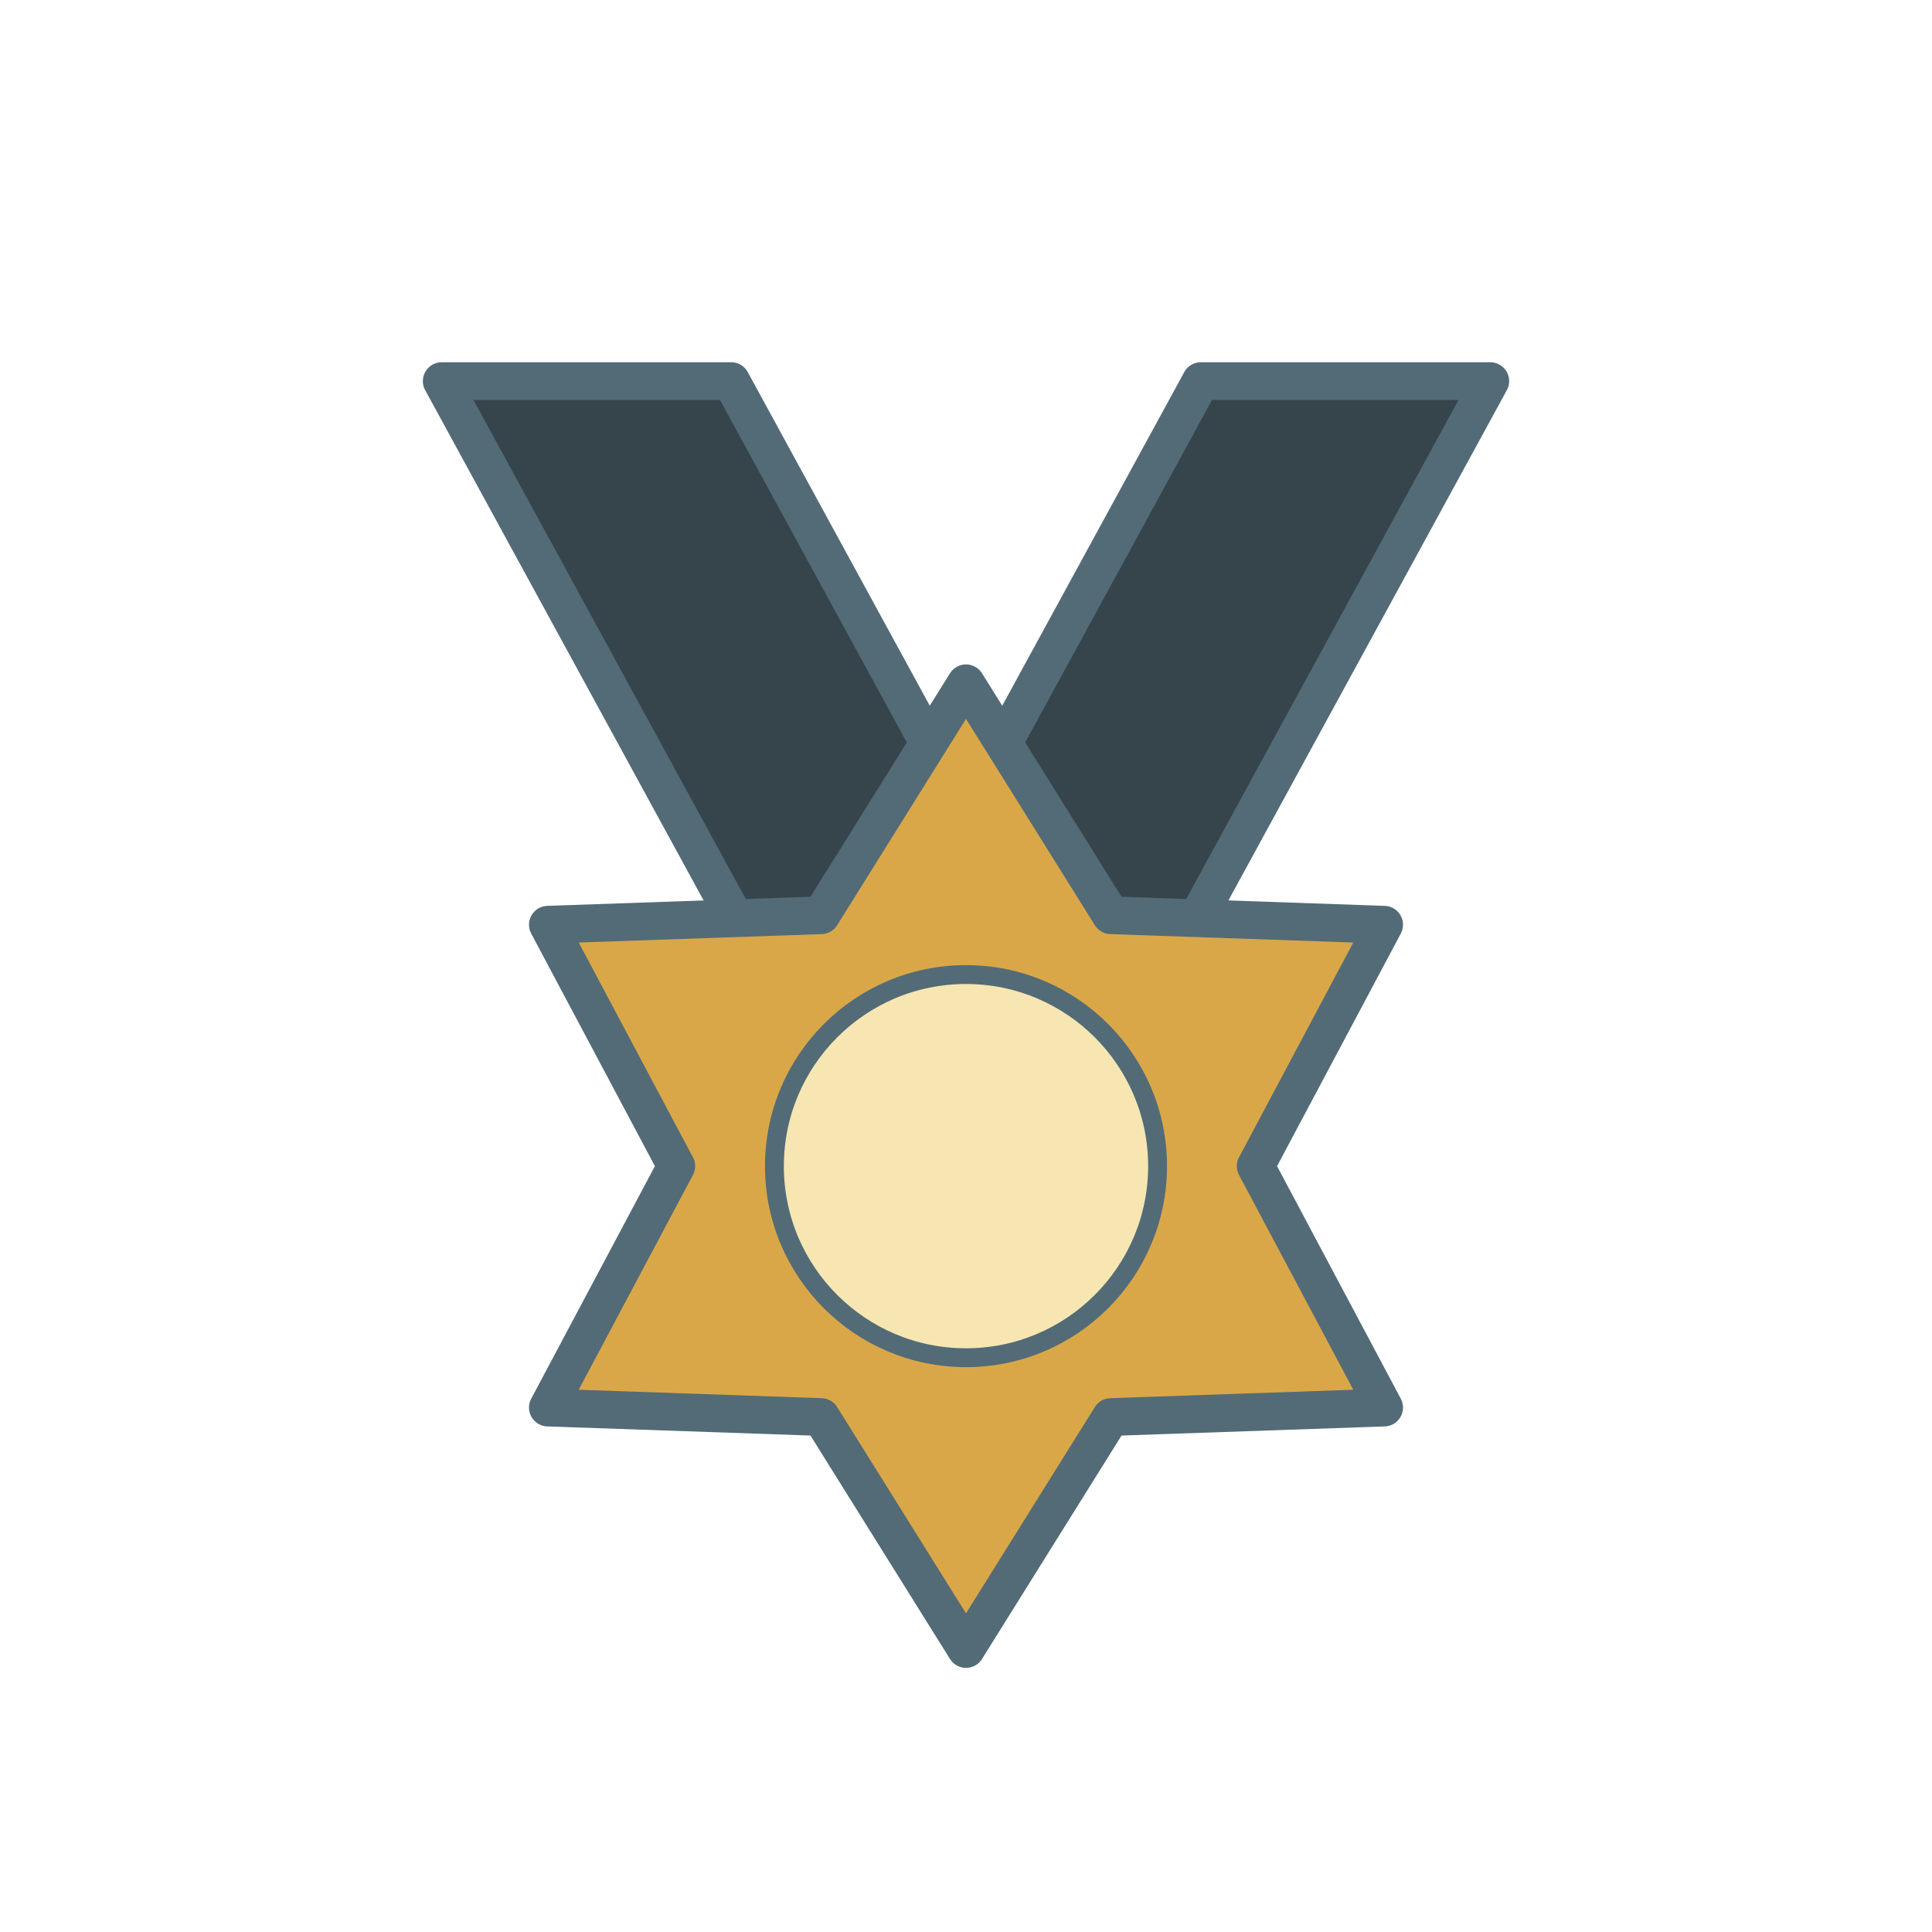 <?xml version="1.0" ?>
<svg id="icon" viewBox="0 0 512 512"
  xmlns="http://www.w3.org/2000/svg">
  <defs>
    <style>.cls-1{fill:#35454b;}.cls-1,.cls-2,.cls-3,.cls-4{stroke:#526b77;}.cls-1,.cls-2,.cls-4{stroke-linejoin:round;}.cls-1,.cls-2{stroke-width:10px;}.cls-2{fill:#daa748;}.cls-2,.cls-4{stroke-linecap:round;}.cls-3{fill:#f7e6b2;stroke-miterlimit:10;}.cls-3,.cls-4{stroke-width:5px;}.cls-4{fill:#e2e155;}</style>
  </defs>
  <title/>
  <polygon class="cls-1" points="237.19 249.54 313.89 249.54 394.94 101 318.23 101 237.19 249.54"/>
  <polygon class="cls-1" points="274.81 249.54 198.11 249.54 117.06 101 193.77 101 274.81 249.54"/>
  <polygon class="cls-2" points="217.61 242.55 256 181.08 294.39 242.55 366.81 245.06 332.77 309.04 366.81 373.02 294.39 375.53 256 437 217.61 375.53 145.19 373.02 179.22 309.04 145.19 245.06 217.61 242.55"/>
  <circle class="cls-3" cx="256" cy="309.04" r="50.77"/>
</svg>